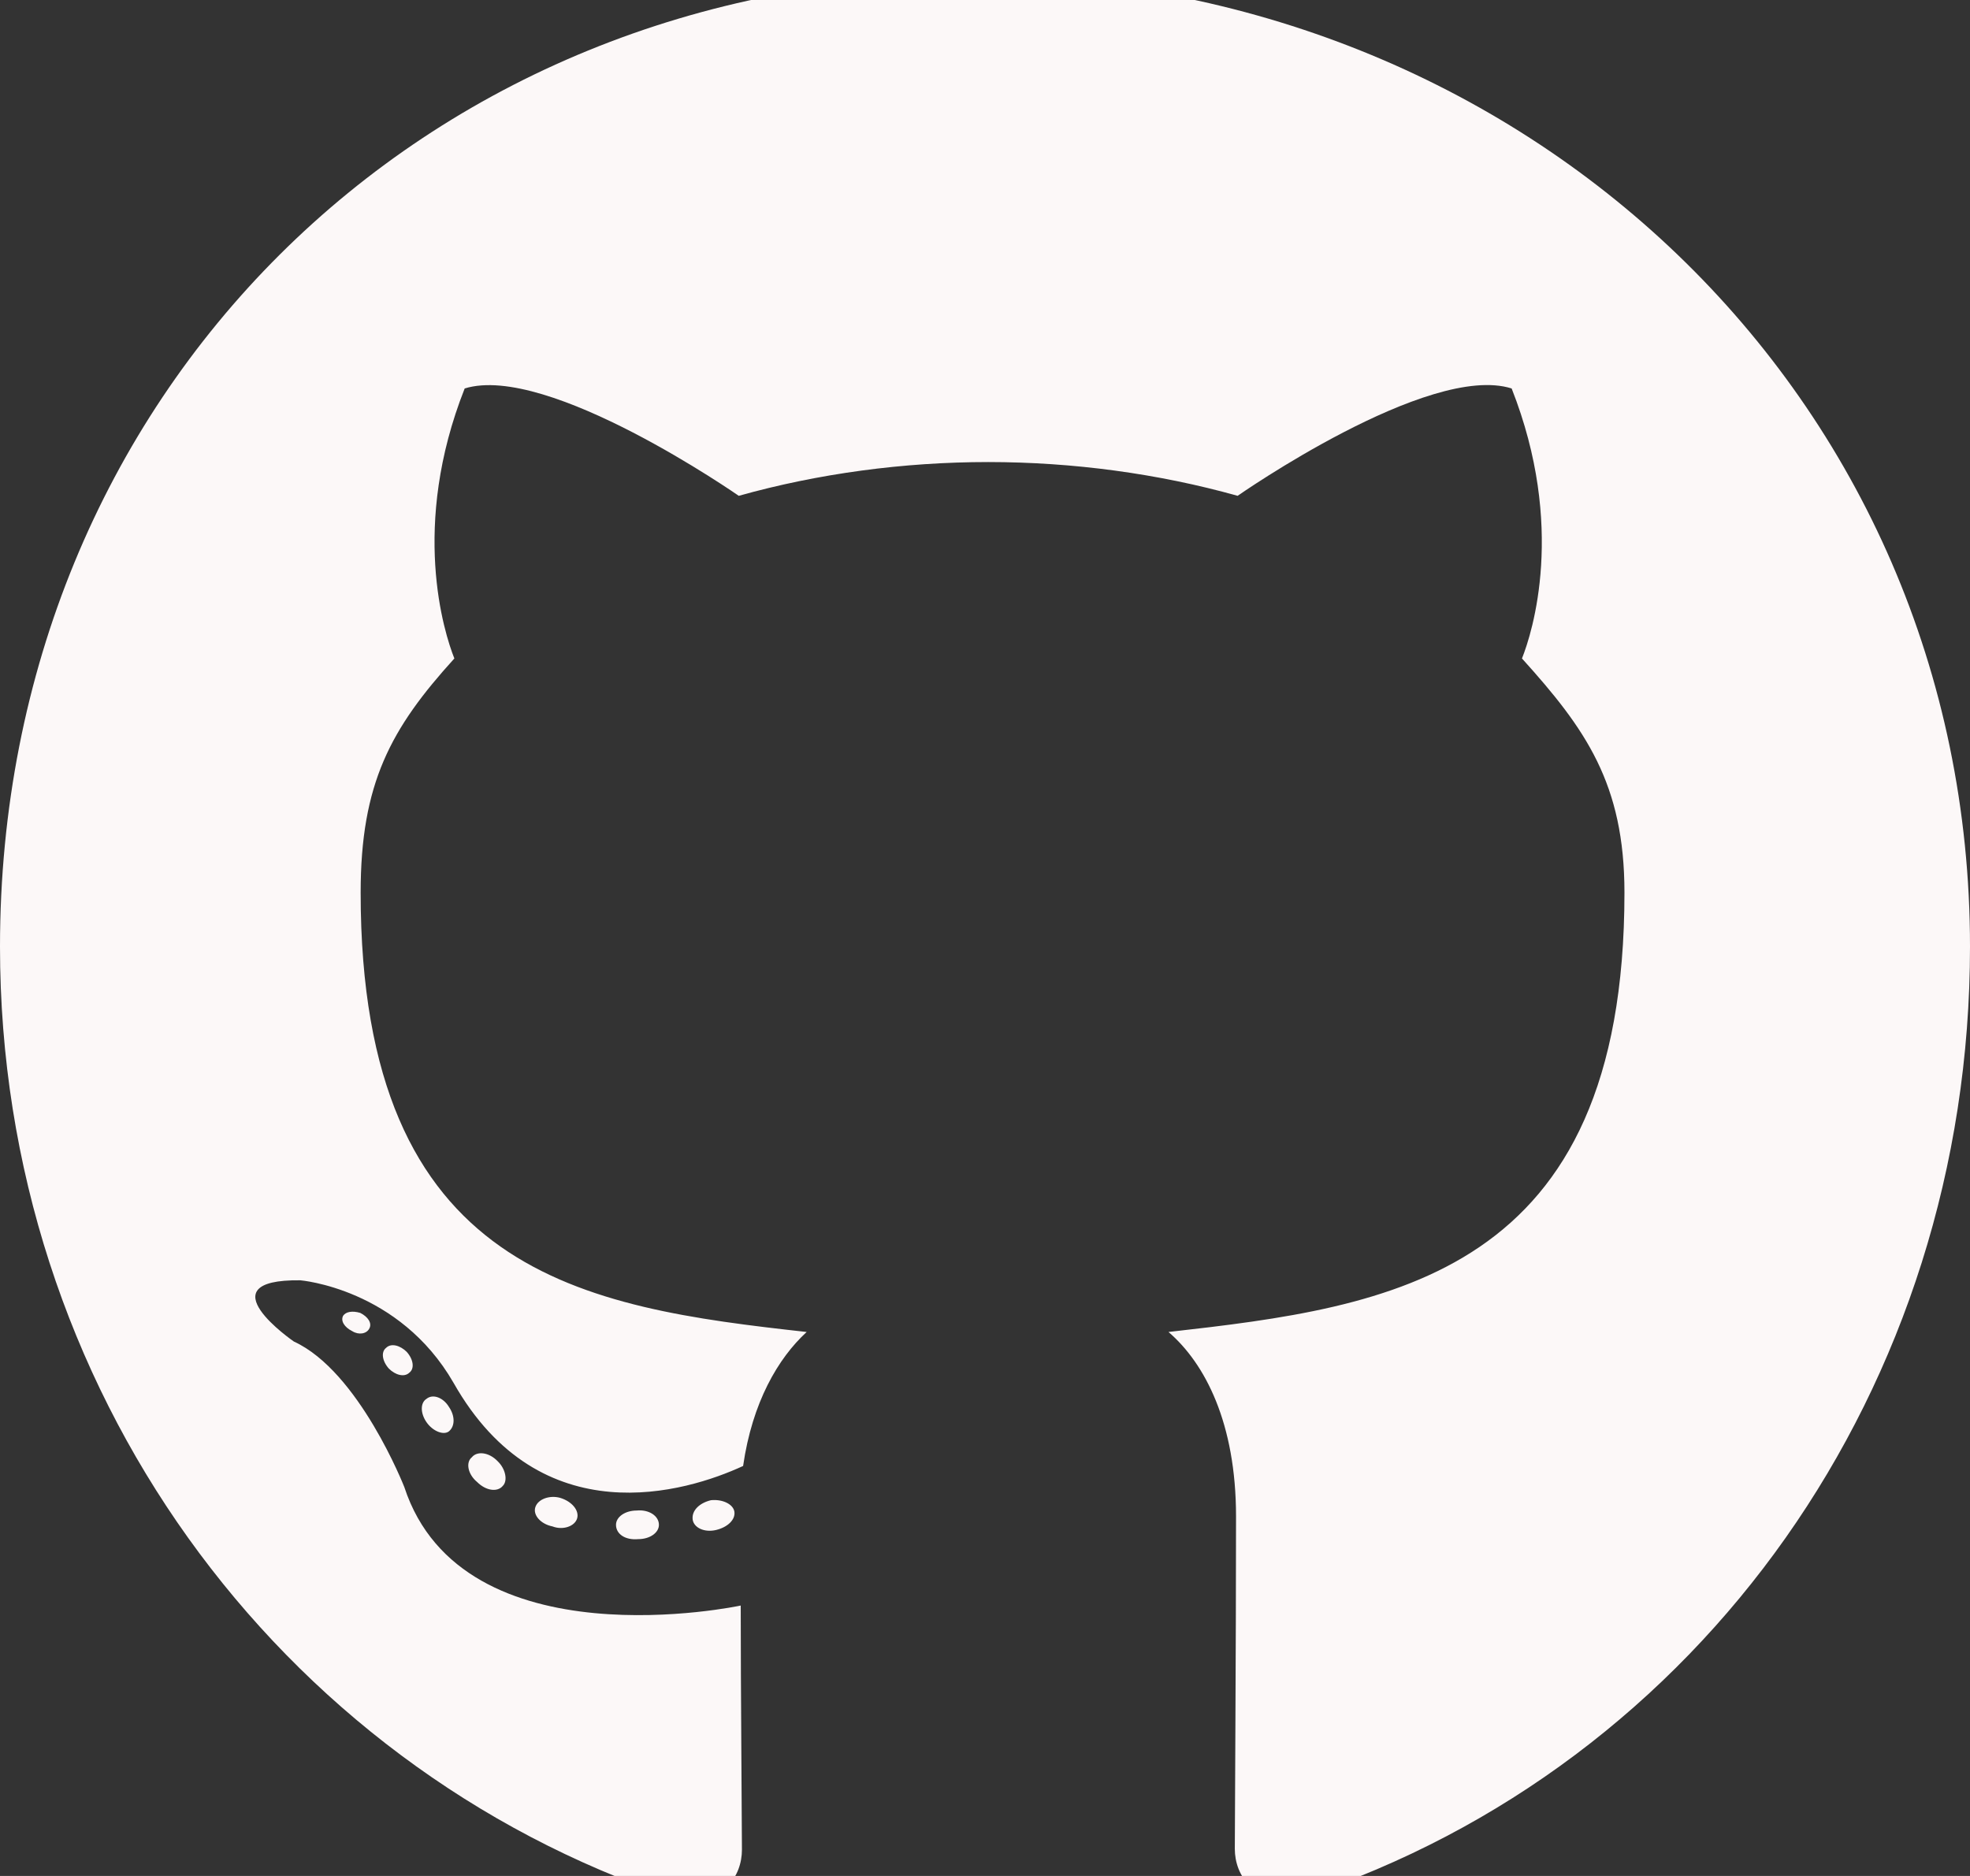 <svg width="42" height="40" viewBox="0 0 42 40" fill="none" xmlns="http://www.w3.org/2000/svg">
<rect x="0" y="0" width="42" height="40" fill="#333333" stroke="none"/>
<path d="M14.048 32.513C14.048 32.683 13.853 32.818 13.608 32.818C13.328 32.844 13.133 32.708 13.133 32.513C13.133 32.344 13.328 32.208 13.574 32.208C13.828 32.182 14.048 32.318 14.048 32.513ZM11.415 32.132C11.355 32.301 11.525 32.496 11.779 32.547C11.999 32.632 12.253 32.547 12.304 32.377C12.354 32.208 12.194 32.013 11.94 31.937C11.719 31.877 11.474 31.962 11.415 32.132ZM15.157 31.988C14.912 32.047 14.742 32.208 14.768 32.403C14.793 32.572 15.013 32.683 15.267 32.623C15.513 32.564 15.682 32.403 15.657 32.233C15.632 32.072 15.403 31.962 15.157 31.988ZM20.729 -0.5C8.984 -0.5 0 8.427 0 20.186C0 29.588 5.91 37.634 14.353 40.465C15.437 40.66 15.818 39.991 15.818 39.44C15.818 38.914 15.792 36.014 15.792 34.234C15.792 34.234 9.865 35.506 8.62 31.708C8.62 31.708 7.655 29.241 6.266 28.605C6.266 28.605 4.327 27.274 6.402 27.299C6.402 27.299 8.51 27.469 9.67 29.486C11.525 32.759 14.632 31.818 15.843 31.258C16.038 29.902 16.588 28.961 17.198 28.401C12.464 27.876 7.689 27.189 7.689 19.033C7.689 16.702 8.332 15.532 9.687 14.04C9.467 13.489 8.747 11.216 9.907 8.283C11.677 7.732 15.75 10.572 15.75 10.572C17.444 10.097 19.264 9.852 21.068 9.852C22.871 9.852 24.692 10.097 26.386 10.572C26.386 10.572 30.459 7.724 32.228 8.283C33.388 11.225 32.669 13.489 32.448 14.04C33.803 15.54 34.633 16.71 34.633 19.033C34.633 27.214 29.646 27.867 24.912 28.401C25.691 29.071 26.352 30.343 26.352 32.335C26.352 35.192 26.326 38.727 26.326 39.423C26.326 39.974 26.716 40.644 27.791 40.449C36.259 37.634 42 29.588 42 20.186C42 8.427 32.474 -0.5 20.729 -0.5ZM8.231 28.74C8.121 28.825 8.146 29.02 8.29 29.181C8.425 29.317 8.62 29.376 8.73 29.266C8.84 29.181 8.815 28.986 8.671 28.825C8.535 28.69 8.341 28.63 8.231 28.74ZM7.316 28.054C7.257 28.164 7.342 28.3 7.511 28.384C7.646 28.469 7.816 28.444 7.875 28.325C7.934 28.215 7.85 28.079 7.68 27.994C7.511 27.944 7.375 27.969 7.316 28.054ZM10.06 31.072C9.924 31.182 9.975 31.436 10.17 31.598C10.364 31.793 10.61 31.818 10.72 31.682C10.83 31.572 10.779 31.318 10.61 31.157C10.424 30.962 10.17 30.936 10.06 31.072ZM9.094 29.826C8.959 29.91 8.959 30.131 9.094 30.326C9.23 30.521 9.458 30.606 9.569 30.521C9.704 30.411 9.704 30.19 9.569 29.995C9.45 29.8 9.23 29.715 9.094 29.826Z" fill="#FCF8F8"/>
</svg>
